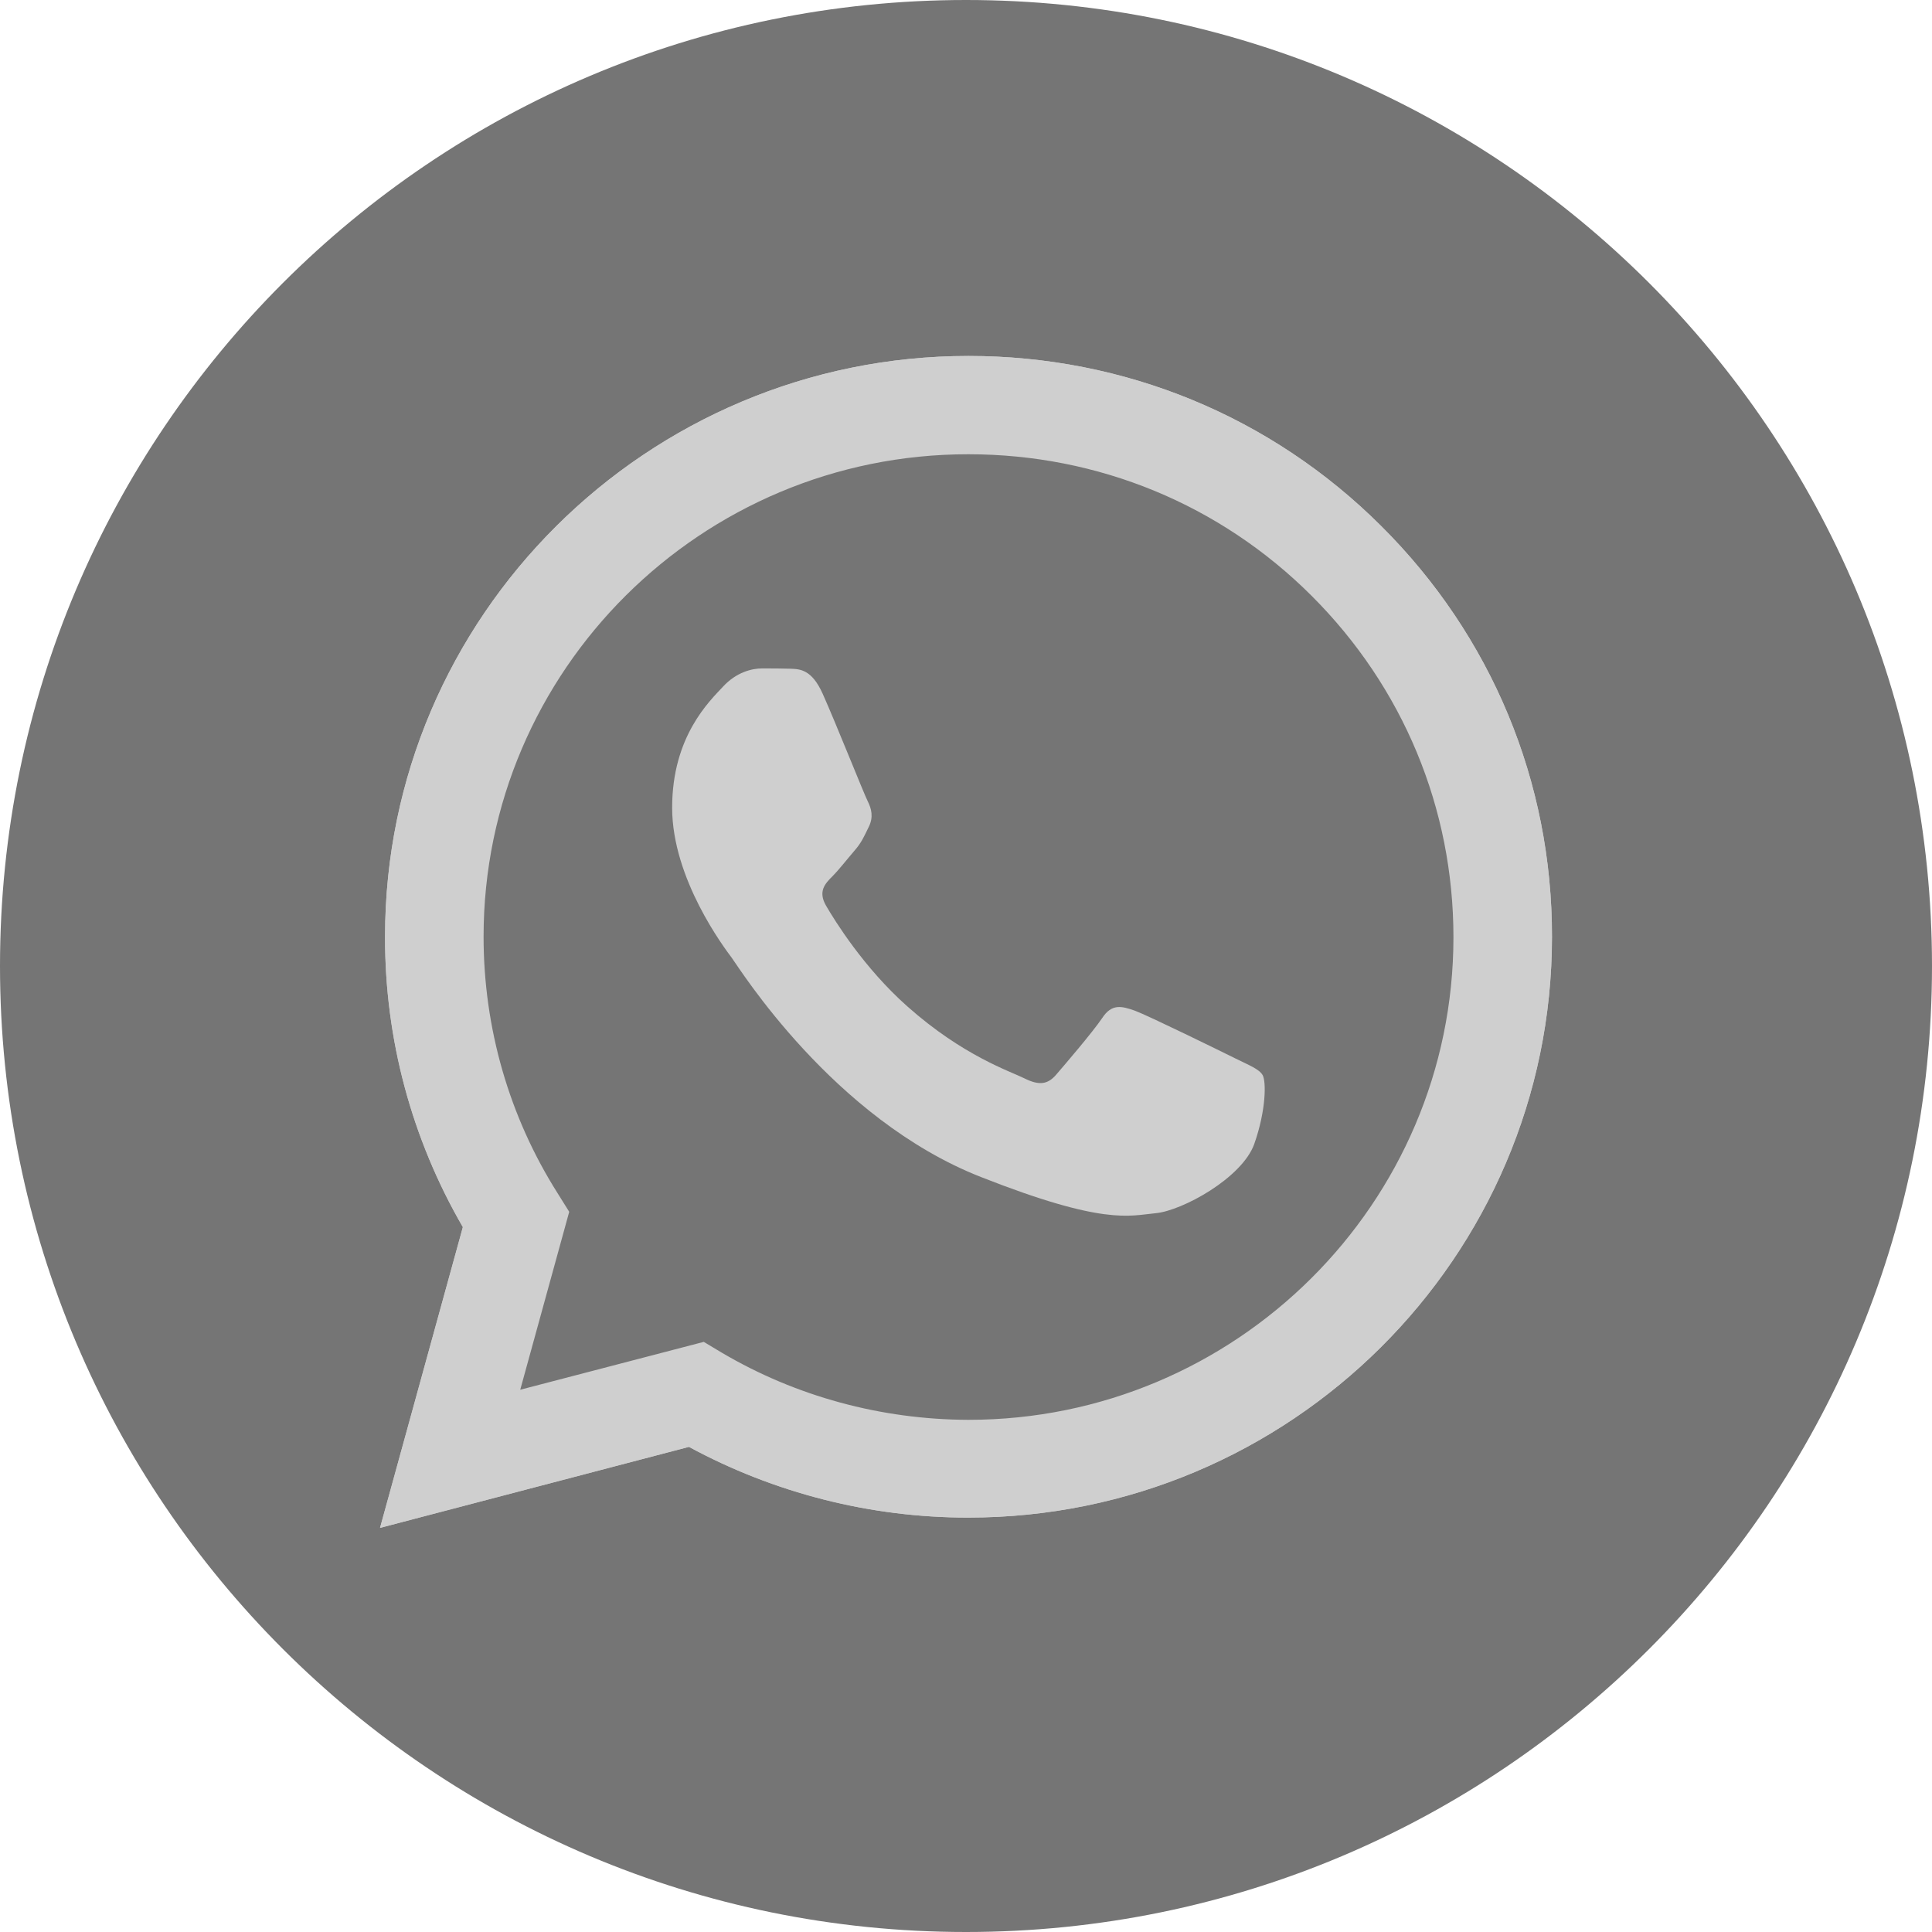 <svg width="40" height="40" viewBox="0 0 40 40" fill="none" xmlns="http://www.w3.org/2000/svg">
<path d="M0 20C0 8.954 8.954 0 20 0V0C31.046 0 40 8.954 40 20V20C40 31.046 31.046 40 20 40V40C8.954 40 0 31.046 0 20V20Z" fill="#757575"/>
<path d="M7.868 31.633L9.583 25.406C8.523 23.578 7.967 21.508 7.972 19.392C7.972 12.761 13.395 7.37 20.052 7.37C23.285 7.37 26.321 8.621 28.598 10.893C30.88 13.165 32.137 16.186 32.132 19.398C32.132 26.029 26.709 31.42 20.046 31.42H20.04C18.018 31.42 16.031 30.913 14.264 29.956L7.868 31.633ZM14.571 27.782L14.936 28.001C16.477 28.912 18.244 29.39 20.046 29.396H20.052C25.585 29.396 30.092 24.916 30.092 19.404C30.092 16.734 29.049 14.226 27.155 12.335C25.26 10.443 22.734 9.405 20.052 9.405C14.519 9.4 10.012 13.88 10.012 19.392C10.012 21.278 10.539 23.117 11.547 24.708L11.785 25.089L10.771 28.773L14.571 27.782Z" fill="#CFCFCF"/>
<path d="M8.291 31.212L9.948 25.198C8.923 23.44 8.384 21.439 8.384 19.398C8.39 12.998 13.621 7.791 20.052 7.791C23.175 7.791 26.1 9.002 28.302 11.193C30.503 13.384 31.714 16.302 31.714 19.404C31.714 25.804 26.477 31.011 20.052 31.011H20.046C18.094 31.011 16.176 30.52 14.473 29.598L8.291 31.212Z" fill="#757575"/>
<path d="M7.868 31.633L9.583 25.406C8.523 23.578 7.967 21.508 7.972 19.392C7.972 12.761 13.395 7.37 20.052 7.37C23.285 7.37 26.321 8.621 28.598 10.893C30.88 13.165 32.137 16.186 32.132 19.398C32.132 26.029 26.709 31.42 20.046 31.42H20.04C18.018 31.42 16.031 30.913 14.264 29.956L7.868 31.633ZM14.571 27.782L14.936 28.001C16.477 28.912 18.244 29.39 20.046 29.396H20.052C25.585 29.396 30.092 24.916 30.092 19.404C30.092 16.734 29.049 14.226 27.155 12.335C25.26 10.443 22.734 9.405 20.052 9.405C14.519 9.4 10.012 13.88 10.012 19.392C10.012 21.278 10.539 23.117 11.547 24.708L11.785 25.089L10.771 28.773L14.571 27.782Z" fill="#CFCFCF"/>
<path fill-rule="evenodd" clip-rule="evenodd" d="M17.033 14.364C16.808 13.863 16.57 13.851 16.356 13.845C16.182 13.839 15.979 13.839 15.776 13.839C15.573 13.839 15.249 13.914 14.971 14.214C14.693 14.514 13.916 15.241 13.916 16.723C13.916 18.199 15 19.629 15.15 19.83C15.301 20.032 17.242 23.163 20.307 24.368C22.856 25.372 23.377 25.17 23.928 25.118C24.478 25.066 25.712 24.391 25.967 23.688C26.216 22.984 26.216 22.385 26.141 22.258C26.066 22.131 25.863 22.056 25.561 21.906C25.26 21.756 23.777 21.03 23.499 20.926C23.221 20.828 23.018 20.776 22.821 21.076C22.618 21.376 22.039 22.05 21.865 22.252C21.691 22.454 21.512 22.477 21.211 22.327C20.909 22.177 19.936 21.86 18.783 20.834C17.885 20.038 17.277 19.052 17.103 18.752C16.929 18.452 17.086 18.291 17.236 18.141C17.369 18.008 17.538 17.789 17.688 17.616C17.839 17.443 17.891 17.316 17.989 17.115C18.088 16.913 18.041 16.74 17.966 16.59C17.891 16.446 17.3 14.958 17.033 14.364Z" fill="#CFCFCF"/>
</svg>
